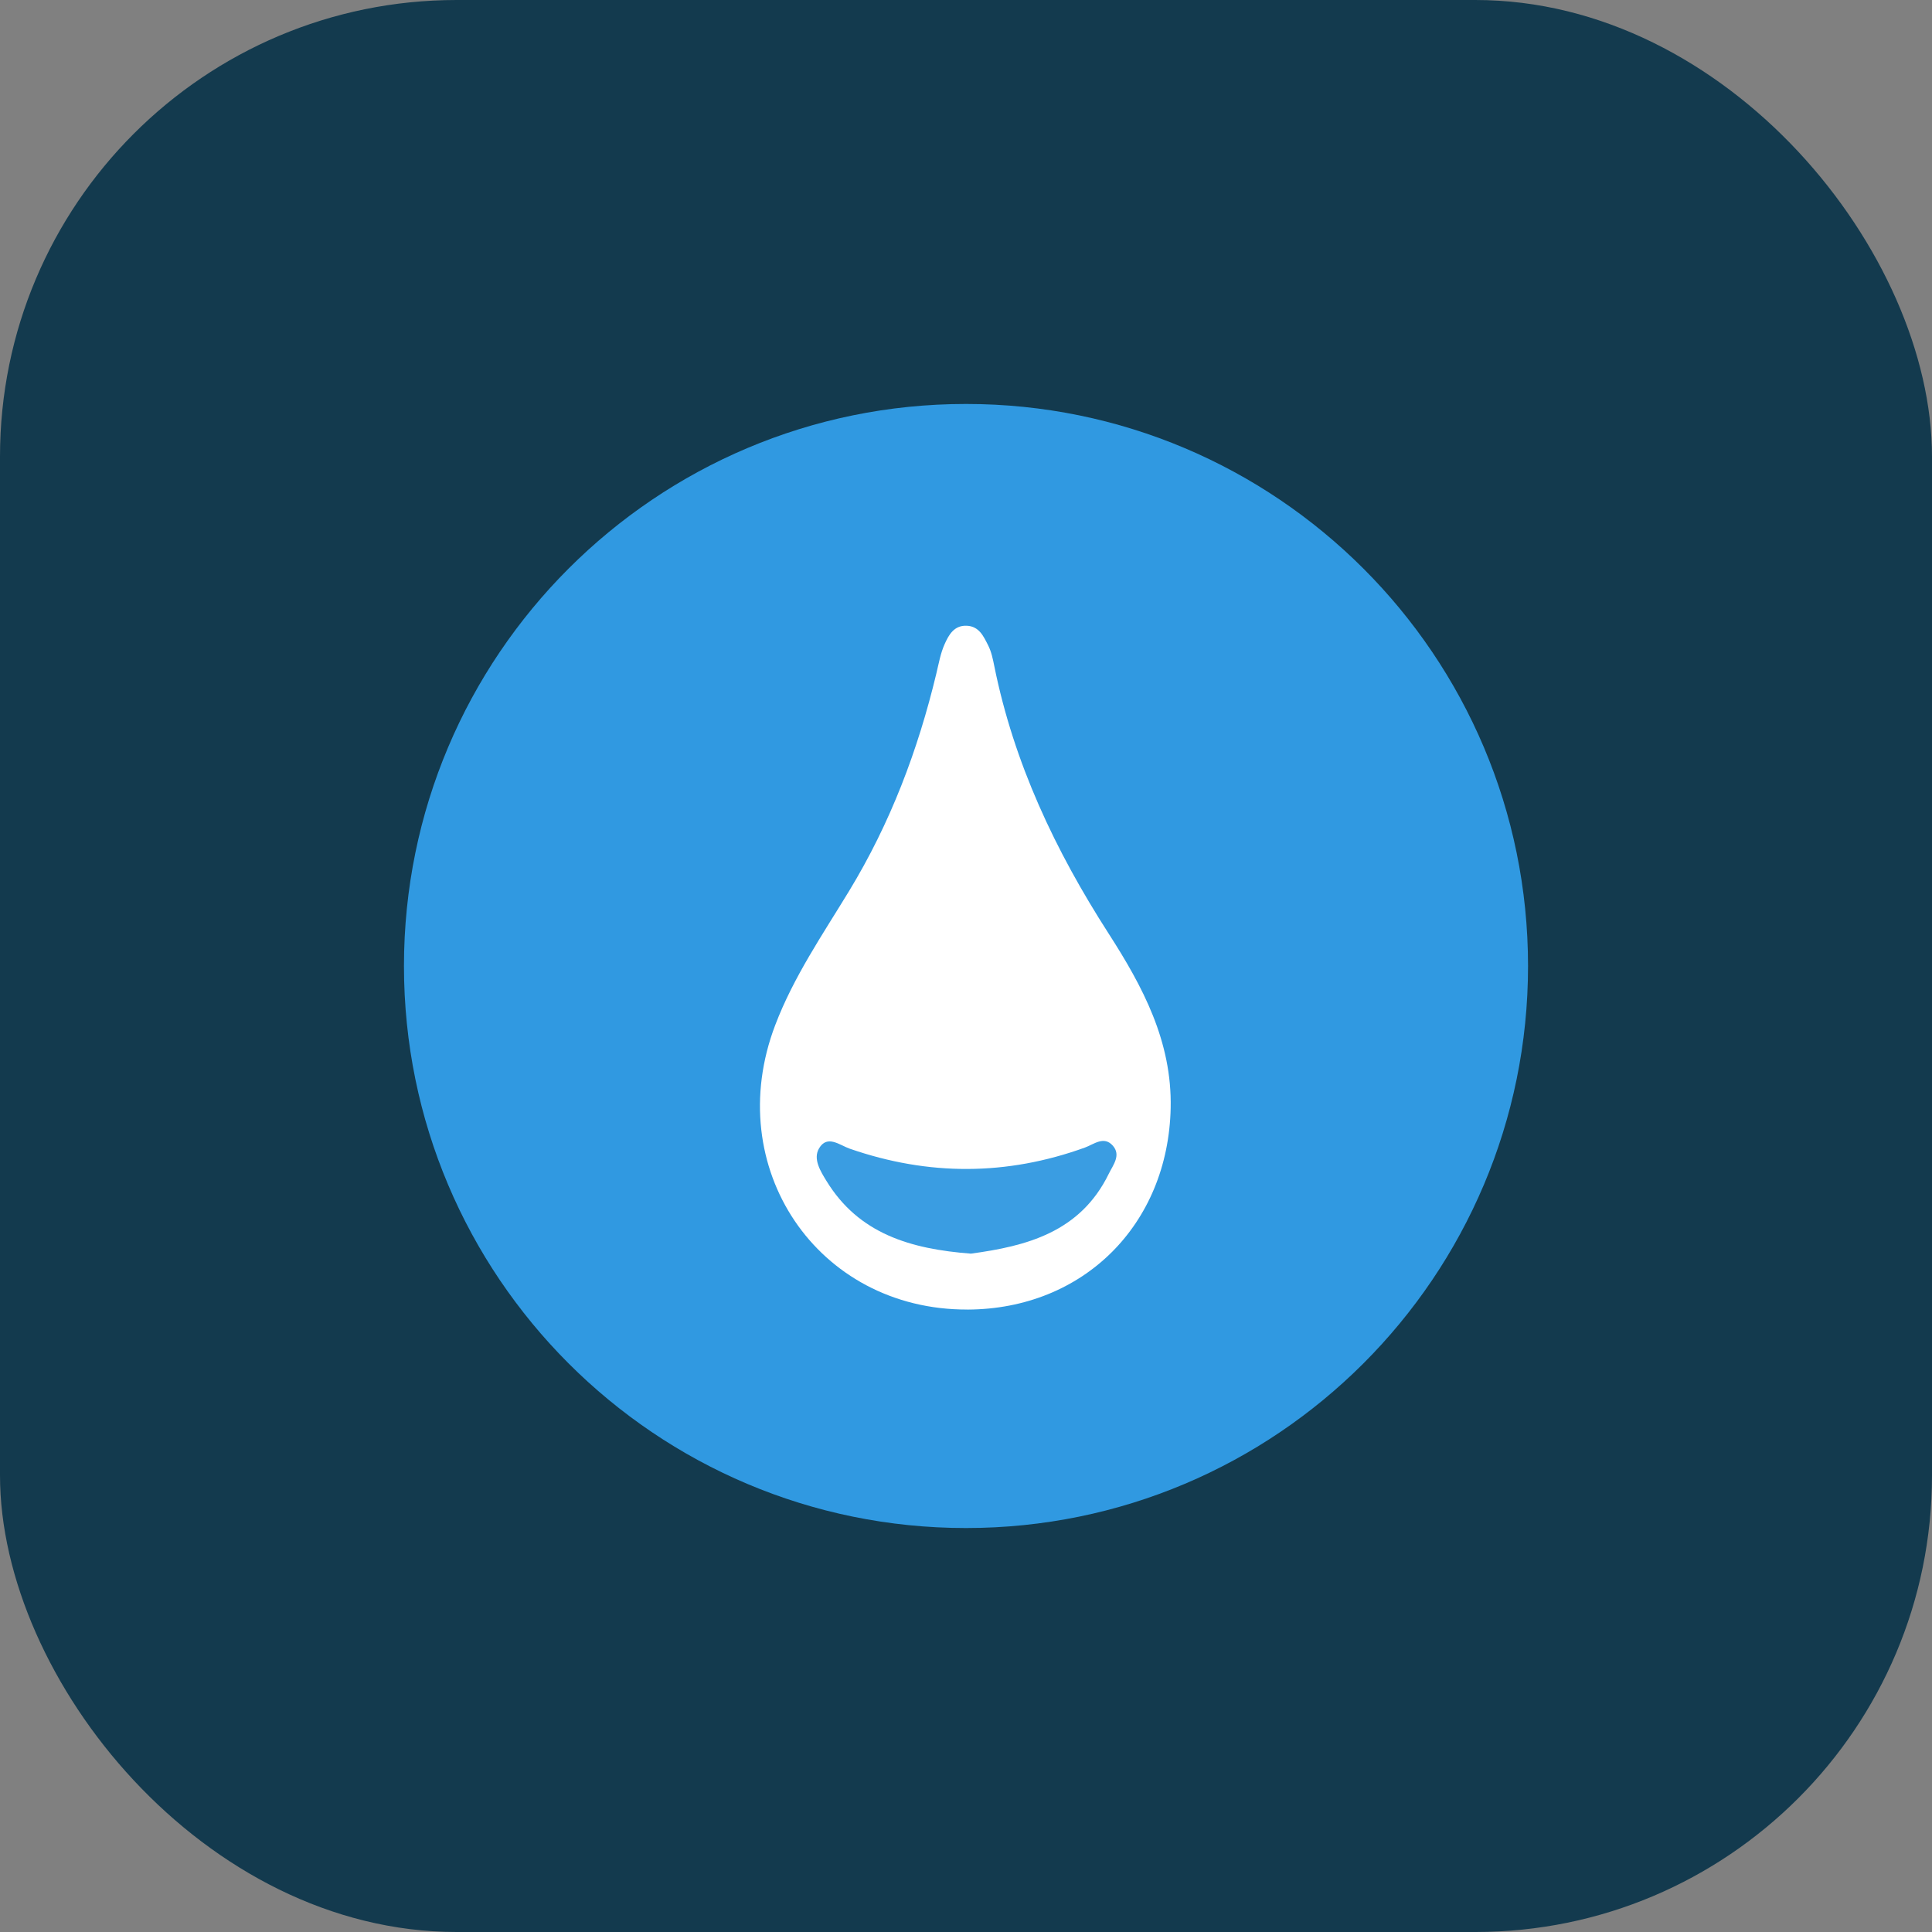 <svg width="110" height="110" viewBox="0 0 110 110" fill="none" xmlns="http://www.w3.org/2000/svg">
<rect x="0" y="0" width="110" height="110" fill="#808080" stroke="none"/>
<rect width="110" height="110" rx="26" fill="#133A4E"/>
<g clip-path="url(#clip0_2_177)">
<path d="M55 87C72.673 87 87 72.673 87 55C87 37.327 72.673 23 55 23C37.327 23 23 37.327 23 55C23 72.673 37.327 87 55 87Z" fill="#3099E1"/>
<path d="M55.087 74.56C46.528 74.592 41.053 66.462 44.138 58.365C45.182 55.62 46.833 53.215 48.337 50.742C50.695 46.867 52.265 42.715 53.315 38.335C53.45 37.772 53.55 37.19 53.785 36.67C54.017 36.152 54.318 35.597 55.04 35.627C55.748 35.657 56 36.23 56.258 36.737C56.443 37.1 56.53 37.517 56.61 37.92C57.725 43.45 60.087 48.435 63.12 53.152C65.062 56.172 66.735 59.297 66.653 63.09C66.51 69.71 61.697 74.537 55.085 74.562L55.087 74.56Z" fill="white"/>
<path d="M55.29 71.378C51.84 71.115 48.897 70.245 47.06 67.245C46.722 66.695 46.277 65.99 46.632 65.385C47.102 64.583 47.815 65.208 48.39 65.405C52.86 66.953 57.315 66.948 61.77 65.338C62.285 65.15 62.852 64.655 63.36 65.23C63.84 65.775 63.372 66.333 63.13 66.828C61.5 70.175 58.415 70.95 55.292 71.375L55.29 71.378Z" fill="#3A9DE2"/>
</g>
<defs>
<clipPath id="clip0_2_177">
<rect width="64" height="64" fill="white" transform="translate(23 23)"/>
</clipPath>
</defs>
</svg>
